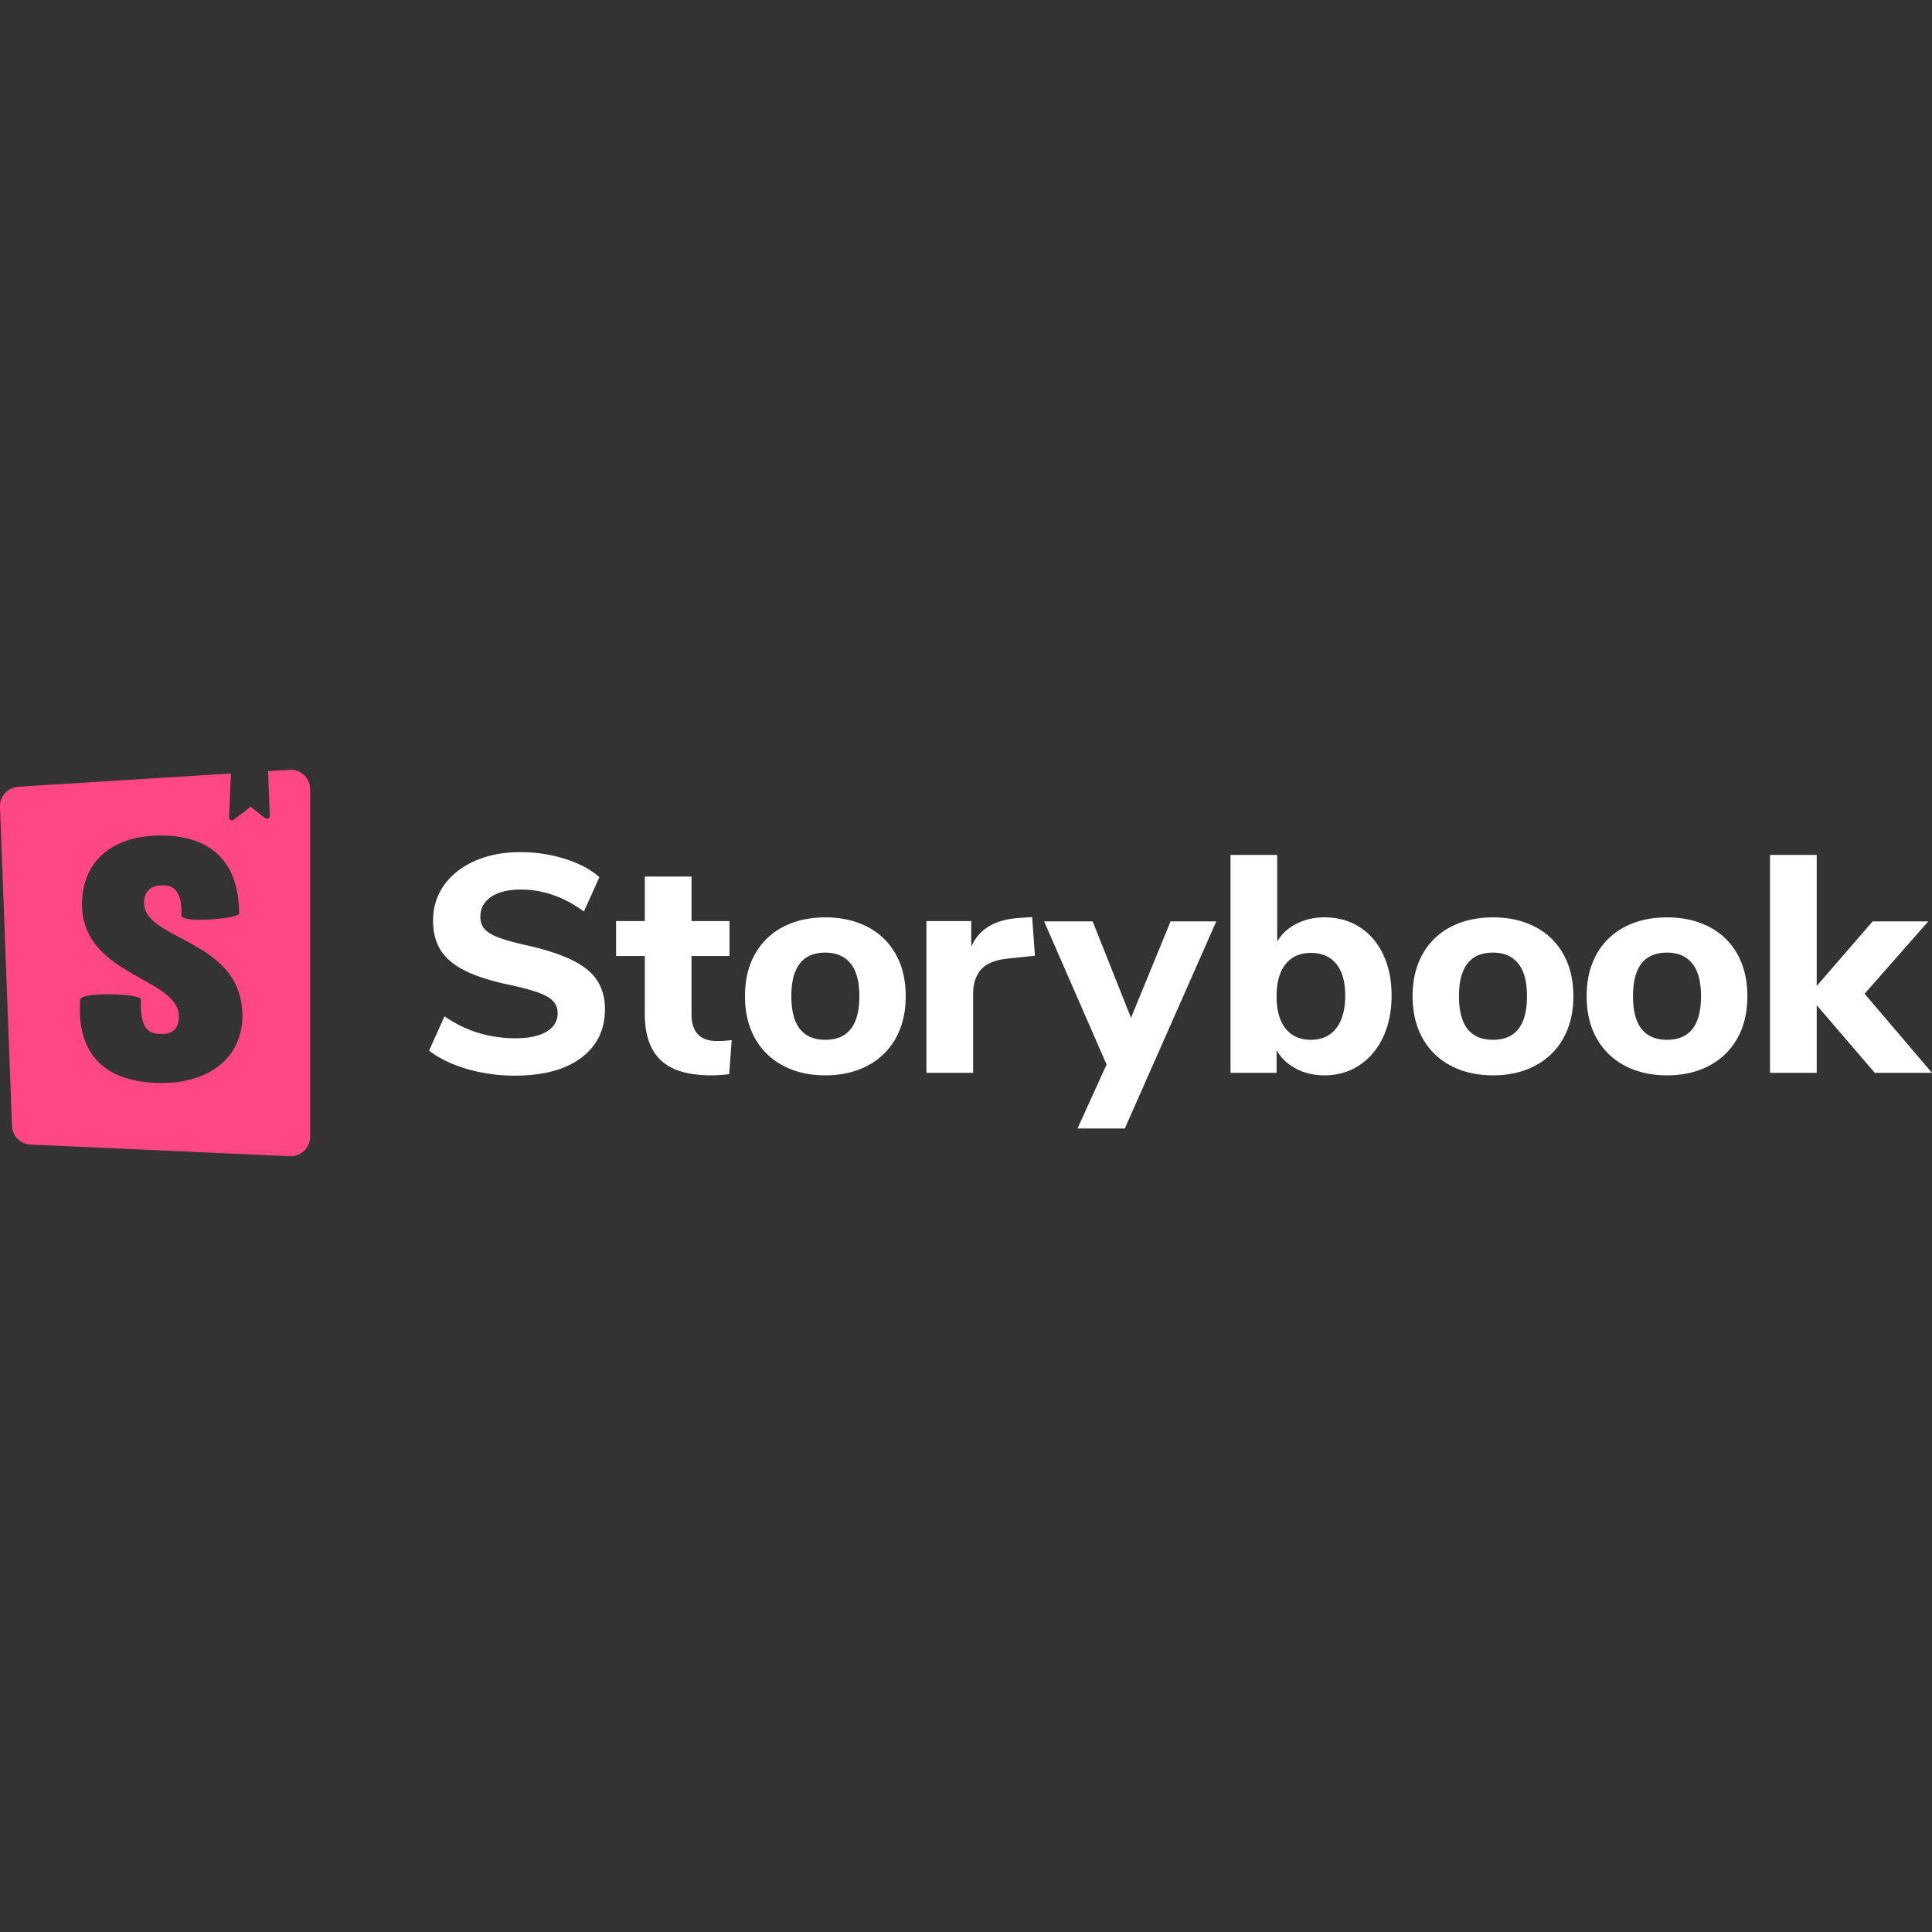<?xml version="1.0"?>
<svg width="128" height="128" xmlns="http://www.w3.org/2000/svg" xmlns:svg="http://www.w3.org/2000/svg">
 <rect width="100%" height="100%" fill="#333333" stroke="none"/>
 <g class="layer">
  <title>Layer 1</title>
  <path clip-rule="evenodd" d="m34.1,71.264c-1.093,0 -2.144,-0.146 -3.155,-0.44c-1.01,-0.294 -1.85,-0.7 -2.519,-1.219l1.024,-2.273c1.393,0.97 2.956,1.454 4.69,1.454c0.901,0 1.594,-0.147 2.079,-0.44c0.485,-0.294 0.727,-0.7 0.727,-1.219c0,-0.464 -0.222,-0.826 -0.666,-1.085c-0.443,-0.26 -1.232,-0.512 -2.365,-0.758c-1.27,-0.26 -2.284,-0.573 -3.041,-0.942c-0.758,-0.369 -1.311,-0.822 -1.66,-1.362c-0.348,-0.54 -0.521,-1.205 -0.521,-1.997c0,-0.873 0.242,-1.652 0.726,-2.334c0.485,-0.683 1.164,-1.219 2.038,-1.608c0.874,-0.39 1.884,-0.584 3.031,-0.584c1.024,0 2.01,0.15 2.96,0.45c0.949,0.301 1.703,0.704 2.263,1.21l-1.024,2.272c-1.325,-0.969 -2.717,-1.454 -4.178,-1.454c-0.833,0 -1.488,0.16 -1.966,0.482c-0.478,0.32 -0.717,0.76 -0.717,1.32c0,0.328 0.092,0.598 0.276,0.81c0.185,0.211 0.492,0.399 0.922,0.563c0.43,0.164 1.041,0.334 1.833,0.512c1.857,0.41 3.191,0.935 4.004,1.577c0.812,0.641 1.218,1.529 1.218,2.662c0,1.365 -0.525,2.44 -1.577,3.226c-1.05,0.785 -2.519,1.177 -4.403,1.177l0.001,0zm13.393,-2.293c0.314,0 0.642,-0.02 0.983,-0.062l-0.164,2.253a8.685,8.685 0 0 1 -1.188,0.082c-1.529,0 -2.645,-0.335 -3.348,-1.004c-0.703,-0.669 -1.055,-1.686 -1.055,-3.051l0,-3.85l-1.904,0l0,-2.315l1.904,0l0,-2.949l3.093,0l0,2.95l2.519,0l0,2.314l-2.52,0l0,3.83c0,1.2 0.56,1.802 1.68,1.802zm7.189,2.273c-1.065,0 -2,-0.215 -2.806,-0.645a4.525,4.525 0 0 1 -1.864,-1.823c-0.437,-0.785 -0.655,-1.71 -0.655,-2.775s0.218,-1.99 0.655,-2.775a4.46,4.46 0 0 1 1.864,-1.813c0.805,-0.423 1.74,-0.634 2.806,-0.634c1.065,0 2,0.211 2.805,0.634a4.46,4.46 0 0 1 1.864,1.813c0.437,0.785 0.655,1.71 0.655,2.775s-0.218,1.99 -0.655,2.775a4.524,4.524 0 0 1 -1.864,1.823c-0.805,0.43 -1.74,0.645 -2.805,0.645zm0,-2.355c1.502,0 2.252,-0.963 2.252,-2.888c0,-0.97 -0.194,-1.693 -0.583,-2.17c-0.39,-0.479 -0.946,-0.718 -1.67,-0.718c-1.501,0 -2.252,0.963 -2.252,2.888c0,1.925 0.75,2.888 2.253,2.888zm13.885,-5.57l-1.74,0.183c-0.86,0.082 -1.468,0.325 -1.823,0.727c-0.356,0.403 -0.533,0.94 -0.533,1.608l0,5.243l-3.093,0l0,-10.056l2.97,0l0,1.7c0.505,-1.16 1.55,-1.795 3.134,-1.904l0.9,-0.062l0.185,2.56l0,0.001zm8.986,-2.274l3.03,0l-6.061,13.721l-3.134,0l1.925,-4.239l-4.137,-9.482l3.216,0l2.54,6.39l2.62,-6.39l0.001,0zm10.199,-0.267c0.874,0 1.645,0.212 2.314,0.635c0.669,0.424 1.191,1.028 1.567,1.813c0.375,0.785 0.563,1.696 0.563,2.734s-0.188,1.956 -0.563,2.755c-0.376,0.798 -0.901,1.42 -1.577,1.863c-0.676,0.444 -1.444,0.666 -2.304,0.666c-0.697,0 -1.325,-0.147 -1.884,-0.44c-0.56,-0.294 -0.99,-0.7 -1.29,-1.22l0,1.496l-3.052,0l0,-14.438l3.092,0l0,5.734c0.3,-0.505 0.727,-0.898 1.28,-1.178a4.045,4.045 0 0 1 1.854,-0.42zm-0.901,8.11c0.723,0 1.283,-0.255 1.679,-0.767c0.396,-0.512 0.594,-1.233 0.594,-2.161c0,-0.915 -0.198,-1.614 -0.594,-2.1c-0.396,-0.484 -0.956,-0.726 -1.68,-0.726c-0.723,0 -1.283,0.249 -1.679,0.747c-0.396,0.499 -0.594,1.205 -0.594,2.12c0,0.928 0.198,1.642 0.594,2.14c0.396,0.498 0.956,0.748 1.68,0.748l0,-0.001zm12.062,2.356c-1.065,0 -2,-0.215 -2.805,-0.645a4.525,4.525 0 0 1 -1.864,-1.823c-0.437,-0.785 -0.656,-1.71 -0.656,-2.775s0.219,-1.99 0.656,-2.775a4.46,4.46 0 0 1 1.864,-1.813c0.805,-0.423 1.74,-0.634 2.805,-0.634c1.065,0 2,0.211 2.806,0.634a4.458,4.458 0 0 1 1.864,1.813c0.437,0.785 0.655,1.71 0.655,2.775s-0.218,1.99 -0.655,2.775a4.523,4.523 0 0 1 -1.864,1.823c-0.806,0.43 -1.74,0.645 -2.806,0.645zm0,-2.355c1.502,0 2.253,-0.963 2.253,-2.888c0,-0.97 -0.194,-1.693 -0.584,-2.17c-0.389,-0.479 -0.945,-0.718 -1.669,-0.718c-1.502,0 -2.252,0.963 -2.252,2.888c0,1.925 0.75,2.888 2.252,2.888zm11.531,2.355c-1.065,0 -2.001,-0.215 -2.806,-0.645a4.523,4.523 0 0 1 -1.864,-1.823c-0.437,-0.785 -0.655,-1.71 -0.655,-2.775s0.218,-1.99 0.655,-2.775a4.458,4.458 0 0 1 1.864,-1.813c0.805,-0.423 1.741,-0.634 2.806,-0.634c1.064,0 2,0.211 2.805,0.634a4.458,4.458 0 0 1 1.864,1.813c0.437,0.785 0.655,1.71 0.655,2.775s-0.218,1.99 -0.655,2.775a4.523,4.523 0 0 1 -1.864,1.823c-0.805,0.43 -1.741,0.645 -2.805,0.645zm0,-2.355c1.501,0 2.252,-0.963 2.252,-2.888c0,-0.97 -0.194,-1.693 -0.583,-2.17c-0.389,-0.479 -0.946,-0.718 -1.669,-0.718c-1.502,0 -2.253,0.963 -2.253,2.888c0,1.925 0.751,2.888 2.253,2.888zm17.556,2.191l-3.789,0l-3.85,-4.485l0,4.485l-3.093,0l0,-14.438l3.093,0l0,8.683l3.707,-4.28l3.686,0l-4.219,4.792l4.465,5.243z" fill="#ffffff" fill-rule="evenodd" id="svg_1"/>
  <path d="m19.183,51.002l-1.421,0.09l0.11,2.954a0.192,0.192 0 0 1 -0.31,0.157l-0.952,-0.75l-1.127,0.855a0.192,0.192 0 0 1 -0.308,-0.16l0.127,-2.903l-14.095,0.88a1.288,1.288 0 0 0 -1.206,1.335l0.793,21.133a1.287,1.287 0 0 0 1.229,1.238l17.182,0.772a1.289,1.289 0 0 0 1.345,-1.286l0,-23.03a1.287,1.287 0 0 0 -1.367,-1.285zm-8.52,4.354c3.35,0 5.181,1.793 5.181,5.203c-0.453,0.352 -3.826,0.592 -3.826,0.092c0.07,-1.911 -0.785,-1.995 -1.26,-1.995c-0.452,0 -1.212,0.136 -1.212,1.16c0,2.525 6.512,2.389 6.512,7.485c0,2.866 -2.33,4.45 -5.3,4.45c-3.066,0 -5.745,-1.24 -5.443,-5.541c0.12,-0.505 4.017,-0.385 4.017,0c-0.048,1.774 0.356,2.296 1.378,2.296c0.784,0 1.141,-0.432 1.141,-1.16c0,-2.594 -6.417,-2.684 -6.417,-7.44c0,-2.73 1.878,-4.55 5.229,-4.55z" fill="#FF4785" id="svg_2"/>
 </g>
</svg>
